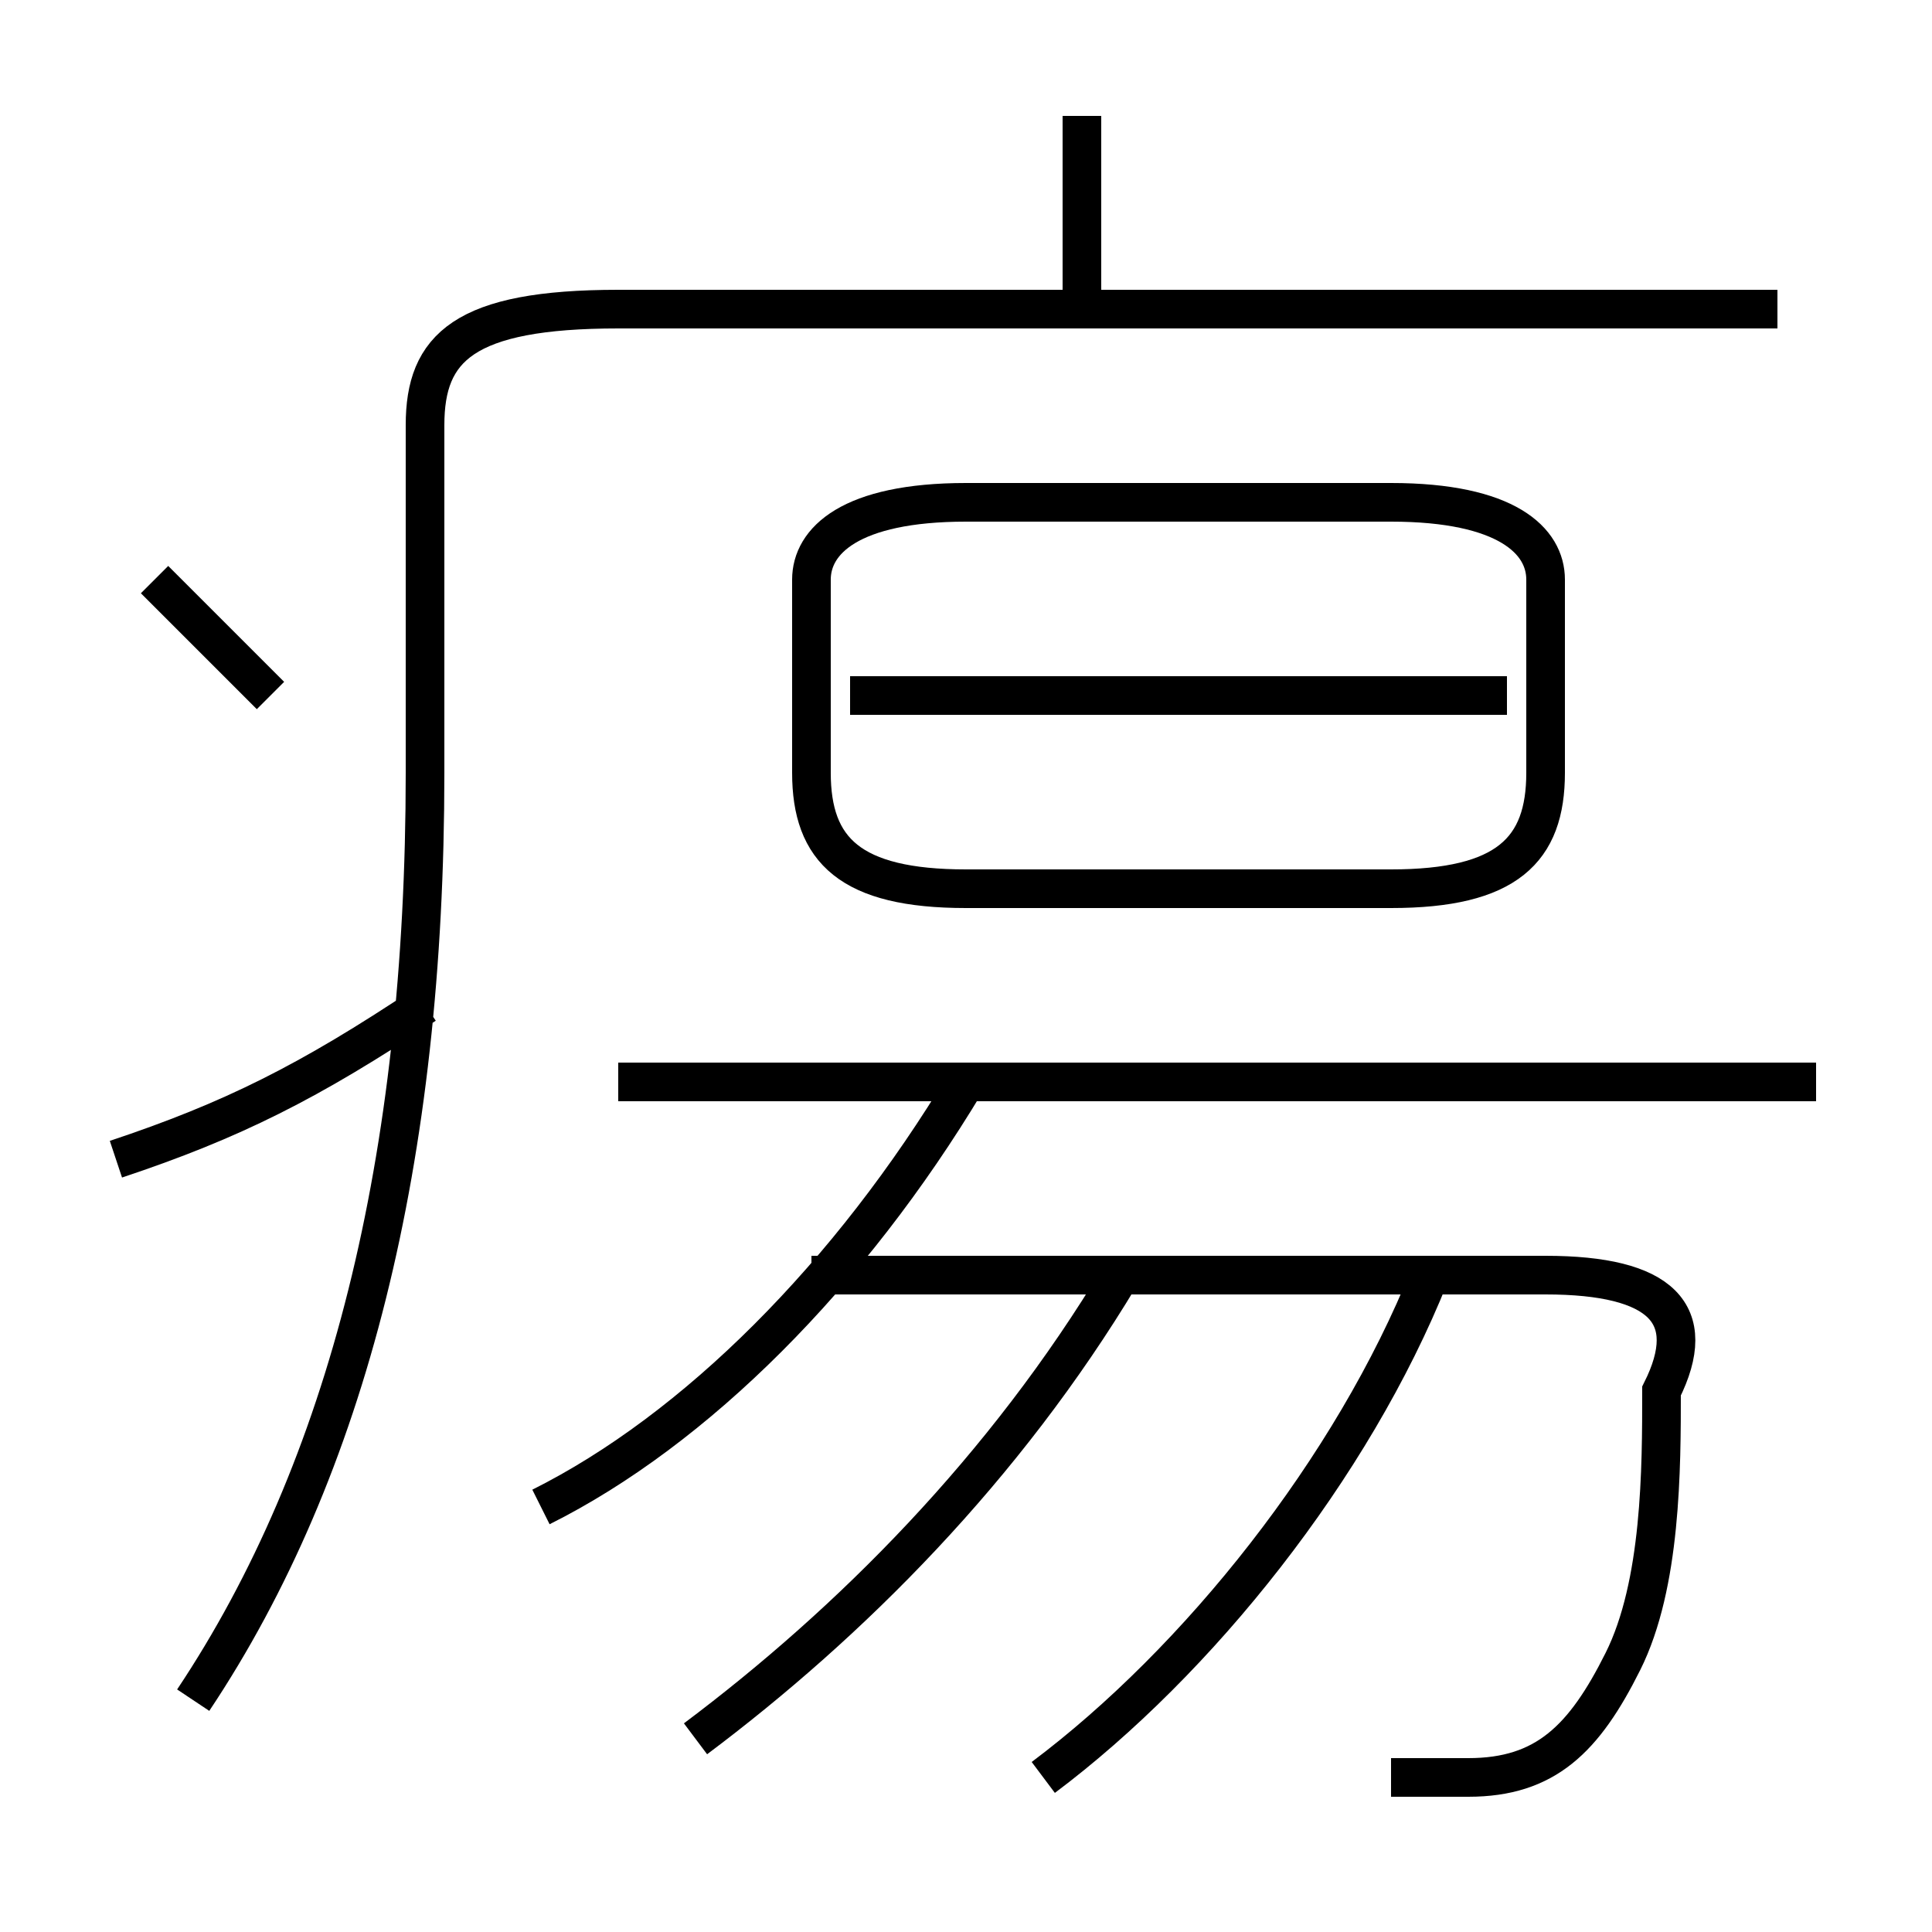 <?xml version='1.0' encoding='utf8'?>
<svg viewBox="0.0 -6.0 50.0 50.0" version="1.1" xmlns="http://www.w3.org/2000/svg">
<rect x="0.0" y="-6.0" width="50.0" height="50.0" fill="#808080" stroke="none"/>
<rect x="-1000" y="-1000" width="2000" height="2000" stroke="white" fill="white"/>
<g style="fill:white;stroke:#000000;  stroke-width:1">
<path d="M 5 0 C 9 -6 11 -14 11 -24 L 11 -33 C 11 -35 12 -36 16 -36 L 46 -36 M 3 -14 C 6 -15 8 -16 11 -18 M 18 1 C 22 -2 26 -6 29 -11 M 14 -5 C 18 -7 22 -11 25 -16 M 7 -26 C 6 -27 5 -28 4 -29 M 27 2 C 31 -1 35 -6 37 -11 M 36 2 C 36 2 37 2 38 2 C 40 2 41 1 42 -1 C 43 -3 43 -6 43 -8 C 44 -10 43 -11 40 -11 L 21 -11 M 47 -16 L 16 -16 M 25 -21 L 36 -21 C 39 -21 40 -22 40 -24 L 40 -29 C 40 -30 39 -31 36 -31 L 25 -31 C 22 -31 21 -30 21 -29 L 21 -24 C 21 -22 22 -21 25 -21 Z M 39 -26 L 22 -26 M 28 -36 L 28 -41" transform="translate(0.0 38.0)" />
</g>
</svg>